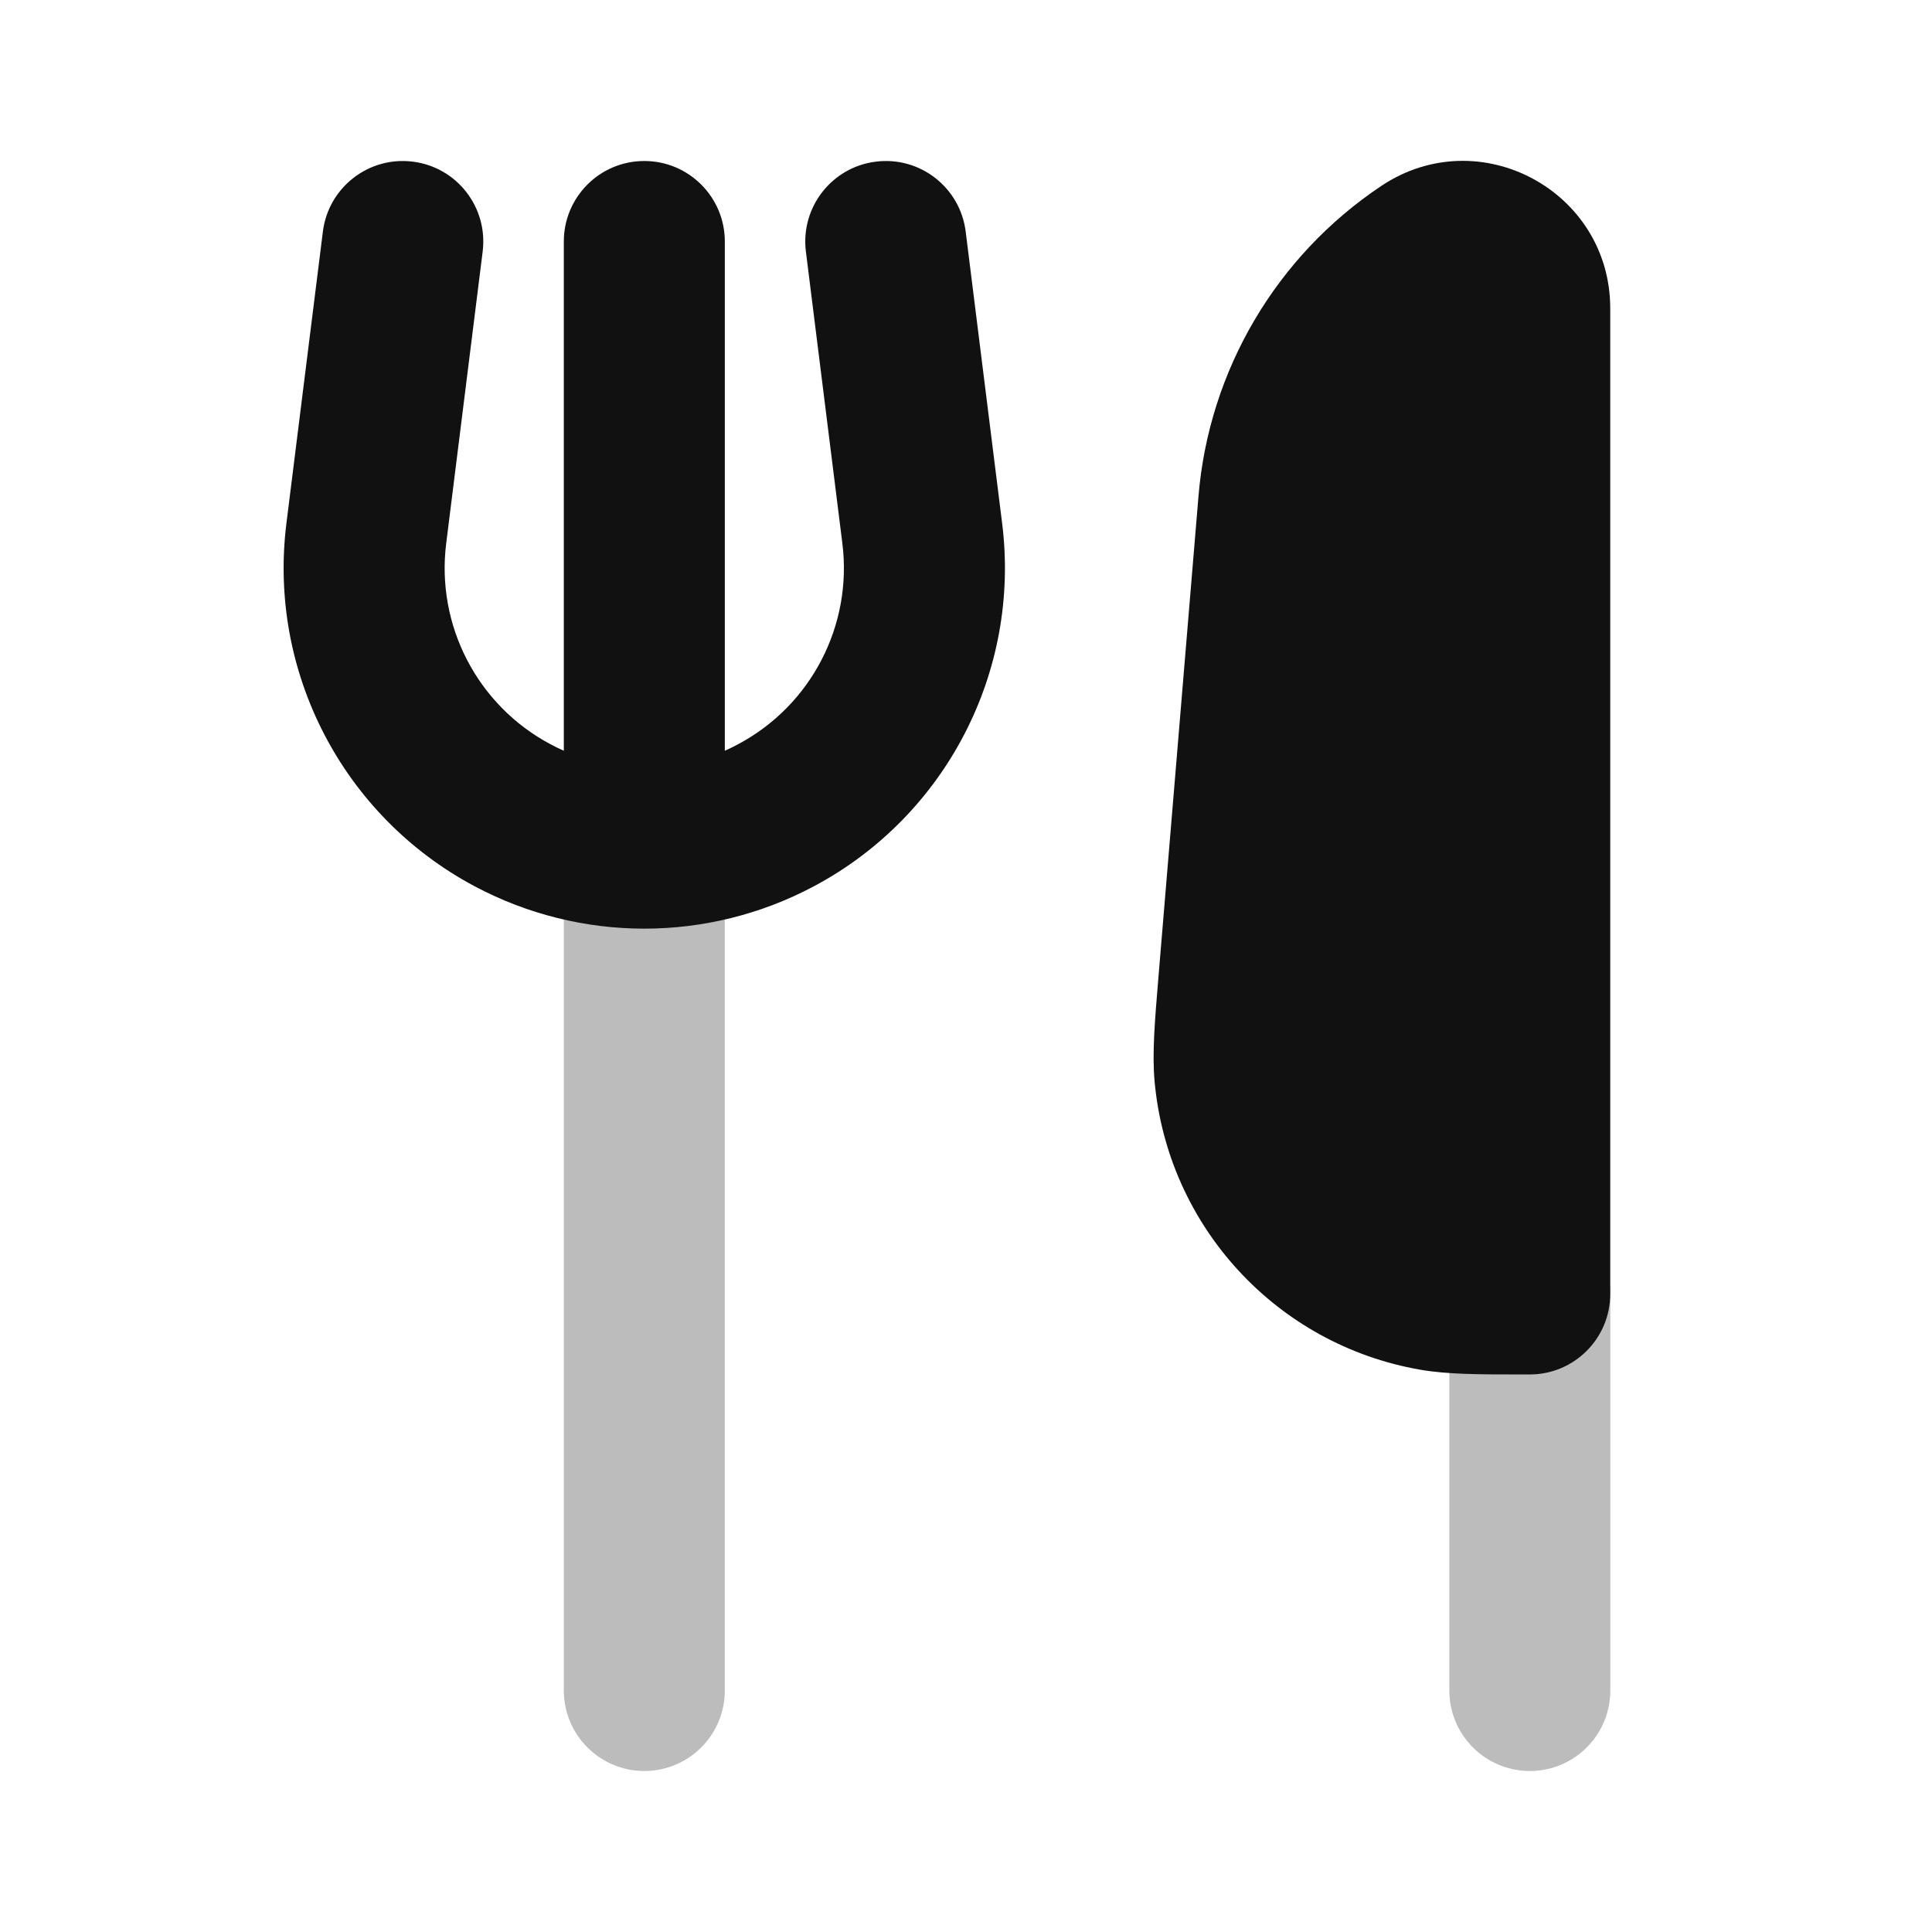 <svg width="24" height="24" viewBox="0 0 24 24" fill="none" xmlns="http://www.w3.org/2000/svg">
<path opacity="0.28" d="M8.004 21V10.536M19.004 21V16.074" stroke="#111111" stroke-width="2" stroke-linecap="round" stroke-linejoin="round"/>
<path d="M20.003 3.831C20.003 2.371 18.377 1.497 17.16 2.309C15.855 3.18 15.018 4.6 14.888 6.164L14.389 12.157C14.345 12.688 14.312 13.08 14.342 13.425C14.502 15.231 15.857 16.705 17.643 17.015C17.985 17.074 18.378 17.074 18.91 17.074L19.003 17.074C19.556 17.074 20.003 16.626 20.003 16.074L20.003 3.831Z" fill="#111111"/>
<path d="M5.996 3.124C6.064 2.576 5.676 2.076 5.128 2.008C4.58 1.939 4.08 2.328 4.011 2.876L3.558 6.501C3.328 8.342 4.257 10.136 5.895 11.009C6.554 11.36 7.279 11.536 8.004 11.536C8.728 11.536 9.453 11.36 10.112 11.009C11.75 10.136 12.679 8.342 12.449 6.501L11.996 2.876C11.927 2.328 11.428 1.939 10.88 2.008C10.332 2.076 9.943 2.576 10.011 3.124L10.464 6.749C10.592 7.768 10.077 8.761 9.171 9.244C9.116 9.274 9.06 9.301 9.004 9.326V3C9.004 2.448 8.556 2 8.004 2C7.451 2 7.004 2.448 7.004 3V9.326C6.947 9.301 6.891 9.274 6.836 9.244C5.93 8.761 5.415 7.768 5.543 6.749L5.996 3.124Z" fill="#111111"/>
</svg>
